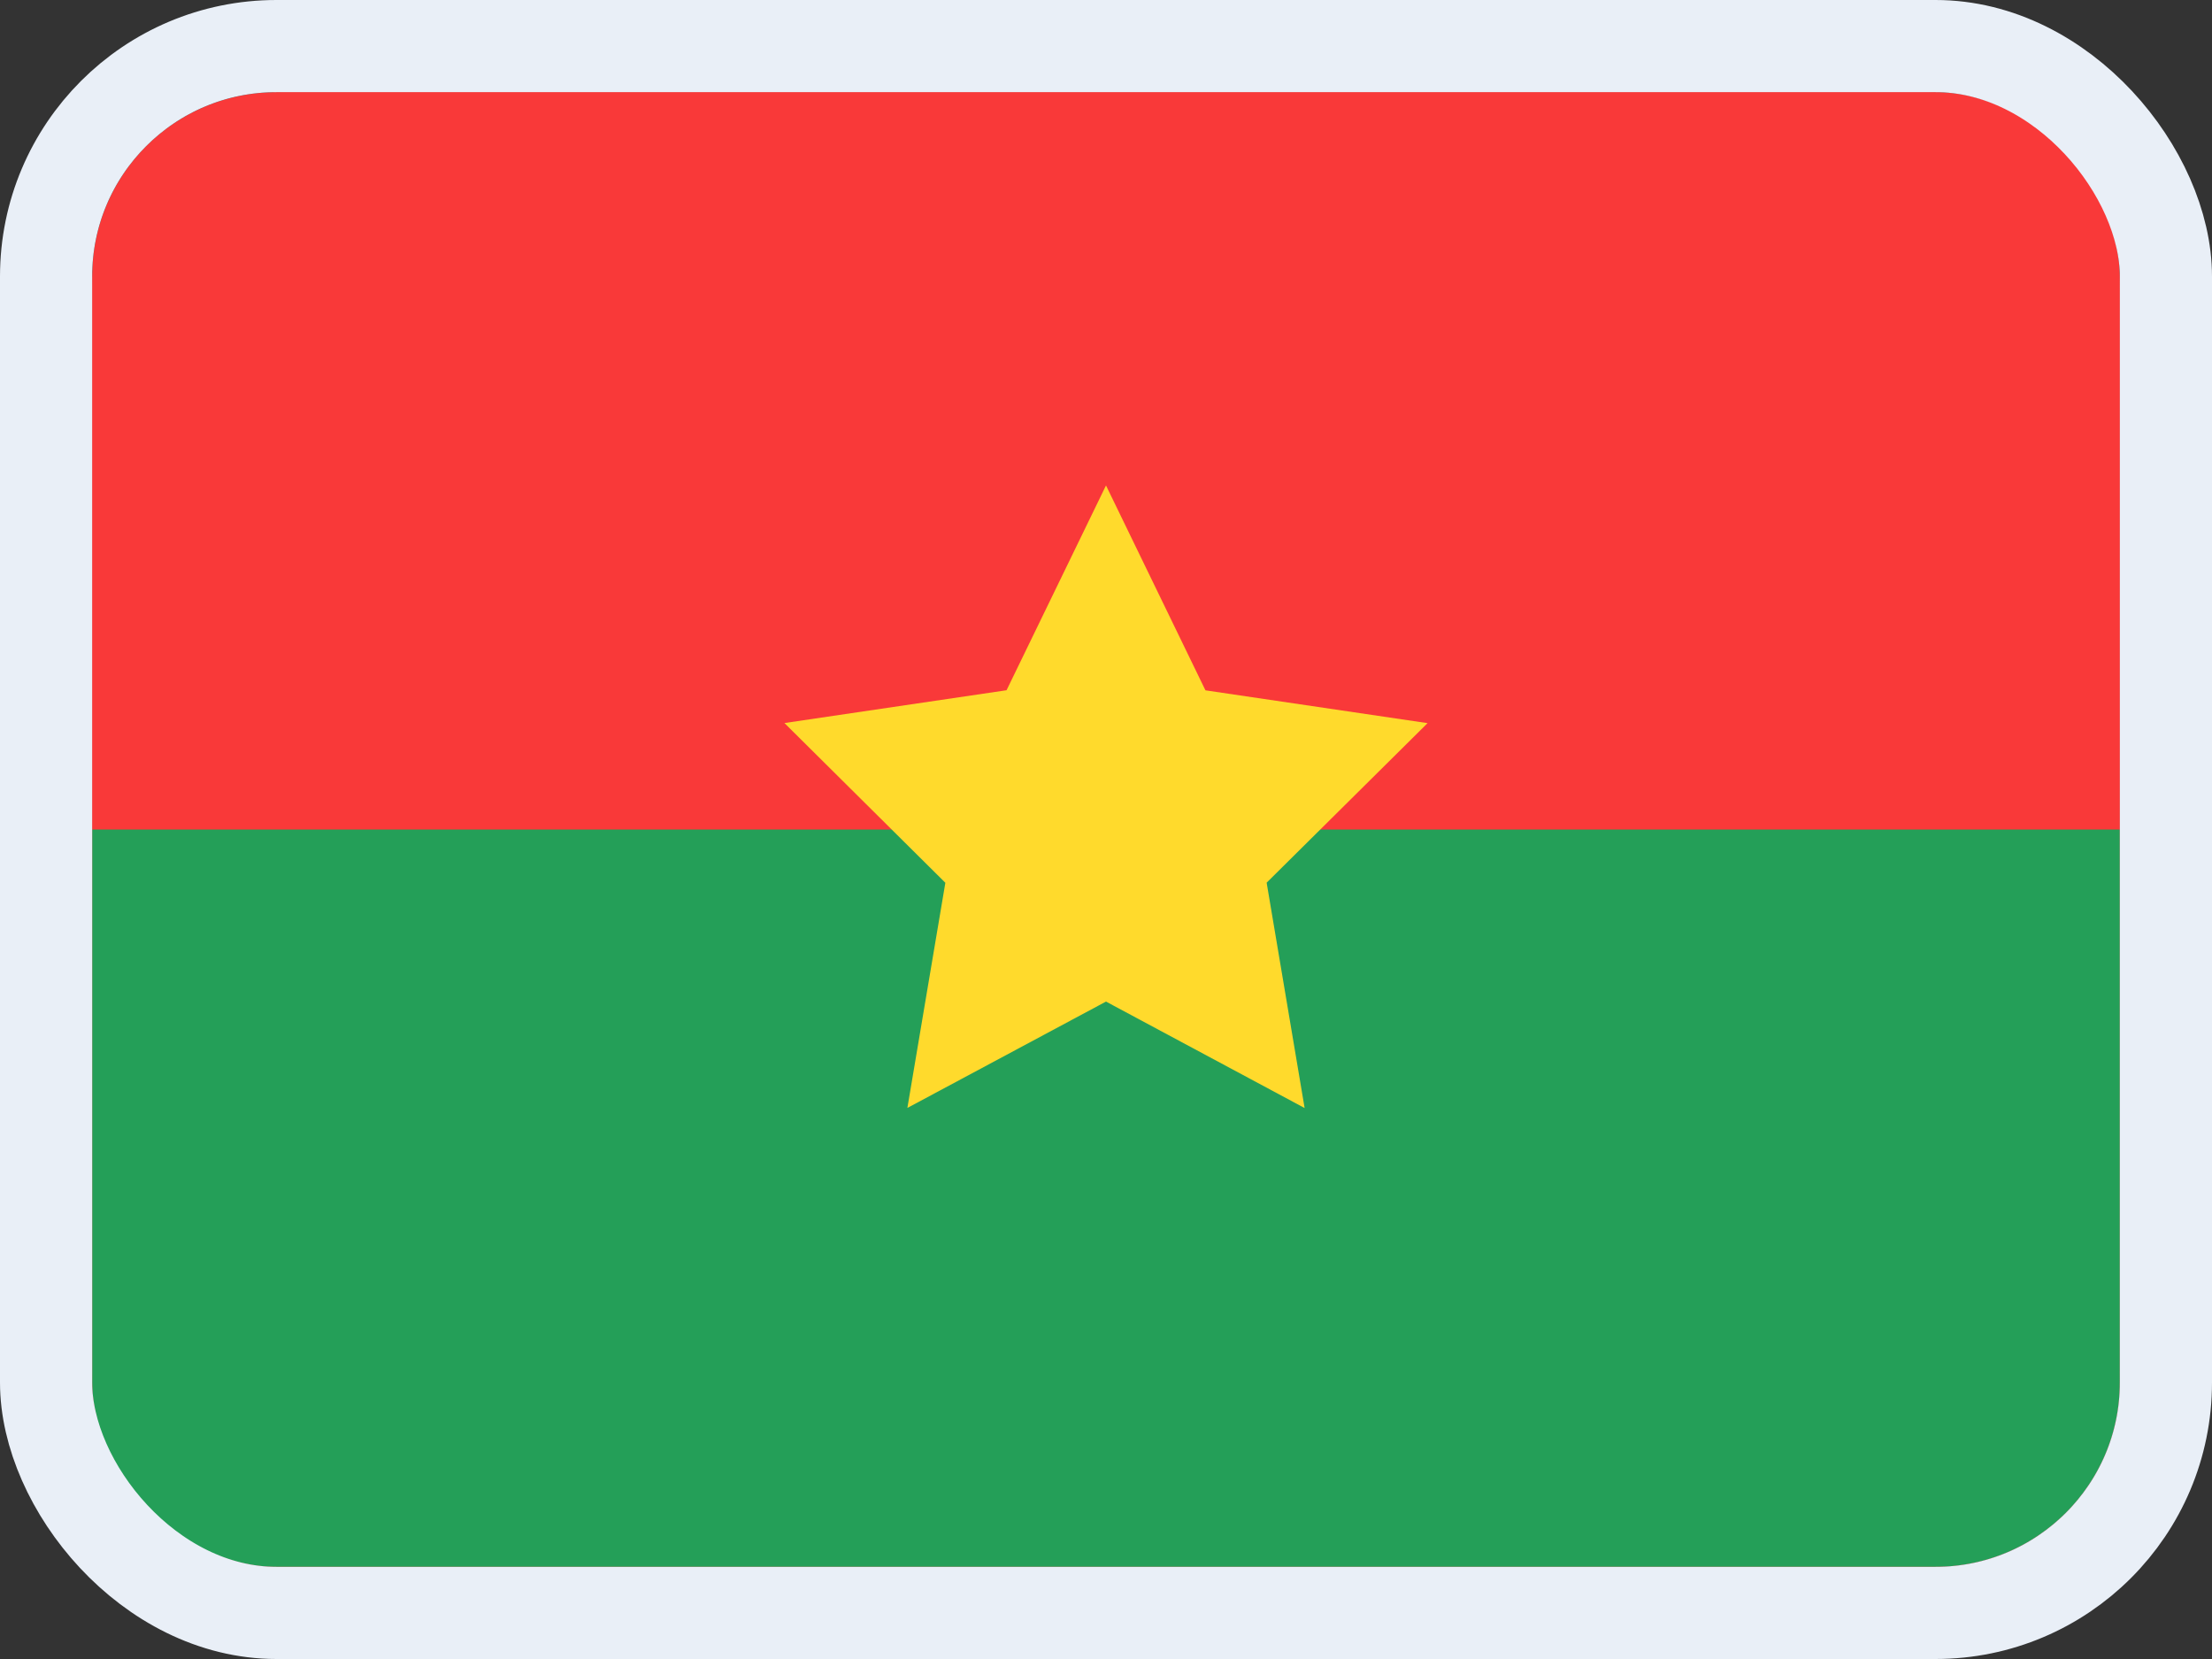 <svg width="24" height="18" viewBox="0 0 24 18" fill="none" xmlns="http://www.w3.org/2000/svg">
<rect x="0" y="0" width="24" height="18" fill="#333333" stroke="none"/>
<g clip-path="url(#clip0_14537_65525)">
<g clip-path="url(#clip1_14537_65525)">
<rect width="22" height="16" transform="translate(1 1)" fill="#F93939"/>
<path d="M20.905 1H3.095C1.938 1 1 1.955 1 3.133V14.867C1 16.045 1.938 17 3.095 17H20.905C22.062 17 23 16.045 23 14.867V3.133C23 1.955 22.062 1 20.905 1Z" fill="#F93939"/>
<path fill-rule="evenodd" clip-rule="evenodd" d="M1 9H23V17H1V9Z" fill="#249F58"/>
<path fill-rule="evenodd" clip-rule="evenodd" d="M12 10.867L9.845 12.021L10.257 9.578L8.511 7.845L10.921 7.489L12 5.267L13.079 7.49L15.489 7.846L13.743 9.577L14.155 12.022" fill="#FFDA2C"/>
</g>
</g>
<rect x="0.5" y="0.5" width="23" height="17" rx="2.5" stroke="#E9EFF7"/>
<defs>
<clipPath id="clip0_14537_65525">
<rect x="1" y="1" width="22" height="16" rx="2" fill="white"/>
</clipPath>
<clipPath id="clip1_14537_65525">
<rect width="22" height="16" fill="white" transform="translate(1 1)"/>
</clipPath>
</defs>
</svg>
